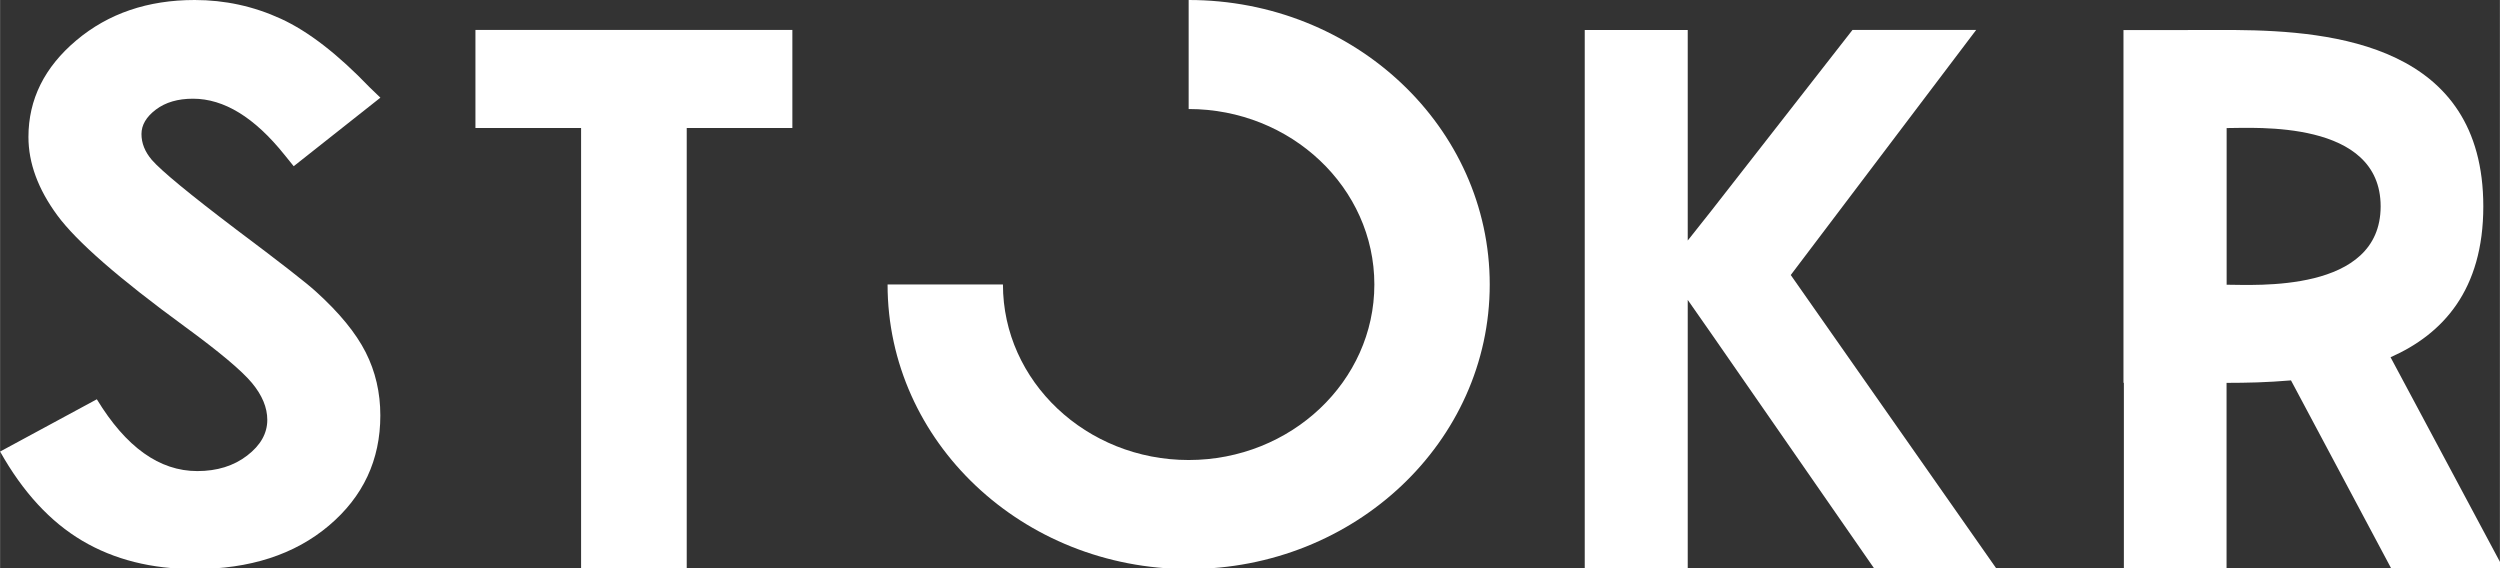 <svg width="88" height="20" version="1.1" viewBox="0 0 23.283 5.292" xml:space="preserve" xmlns="http://www.w3.org/2000/svg"><rect x="0" y="0" width="23.283" height="5.292" fill="#333333" stroke="none"/><defs><clipPath id="a"><rect width="88" height="20" fill="#fff"/></clipPath></defs><g transform="translate(-78.586 -111.87)"><g transform="matrix(.265 0 0 .265 78.586 111.87)" fill="none"><g clip-path="url(#a)" fill="#fff"><path d="m83.669 7.256c-0.005 3.057-4.439 2.75-5.413 2.751v-5.506c0.974 1e-3 5.409-0.306 5.413 2.751l2e-4 0.002zm0.348 5.3c1.843-0.816 3.26-2.365 3.26-5.301 0-5.664-5.263-6.171-8.708-6.2-0.028-3.3e-4 -0.055-6.7e-4 -0.083-8.3e-4 -0.067-5.1e-4 -0.131-6.7e-4 -0.197-6.7e-4 -0.037-1.7e-4 -0.076-3.4e-4 -0.113-3.4e-4h-0.037c-0.095 0-0.186 5e-4 -0.278 8.4e-4 -0.027 1.7e-4 -0.056 1.7e-4 -0.083 3.3e-4 -0.1-6.7e-4 -0.199-8.3e-4 -0.296-8.3e-4h-0.008c-0.015 0-0.03 1.6e-4 -0.045 1.6e-4 -0.105 0-0.207 3.4e-4 -0.307 8.4e-4 -0.158 6.7e-4 -0.311 0.002-0.455 0.002h-2.037v12.397h0.014v6.547h3.609v-6.544c0.169-2e-4 0.343-0.002 0.521-0.004 0.005 0 0.009 0 0.014-1e-4 0.168-0.003 0.341-0.007 0.516-0.012 0.027-1e-3 0.053-2e-3 0.08-3e-3 0.342-0.012 0.694-0.032 1.052-0.062 0.028-0.002 0.054-0.003 0.082-0.006l3.534 6.631h3.945z"/><path d="m41.774 0v3.832c3.599 0 6.527 2.767 6.527 6.168 0 3.401-2.928 6.168-6.527 6.168-3.599 0-6.527-2.767-6.527-6.168l2e-4 -0.002h-4.055l-2e-4 0.002c0 5.523 4.738 10 10.582 10s10.582-4.477 10.582-10c0-5.523-4.738-10-10.582-10z"/><path d="m9.992 5.437c-1.052-1.312-2.123-1.968-3.213-1.968-0.531 0-0.965 0.127-1.303 0.382-0.338 0.255-0.507 0.542-0.507 0.861 0 0.319 0.12 0.621 0.362 0.906 0.328 0.38 1.317 1.196 2.967 2.447 1.544 1.157 2.479 1.886 2.808 2.188 0.82 0.742 1.401 1.452 1.744 2.13 0.343 0.677 0.514 1.417 0.514 2.22 0 1.562-0.603 2.852-1.808 3.871-1.206 1.018-2.777 1.527-4.715 1.527-1.514 0-2.833-0.332-3.956-0.997-1.123-0.665-2.085-1.709-2.885-3.133l3.4-1.838c1.023 1.683 2.2 2.524 3.531 2.524 0.694 0 1.278-0.181 1.751-0.544 0.473-0.362 0.709-0.781 0.709-1.256 0-0.431-0.179-0.863-0.536-1.294-0.357-0.431-1.143-1.092-2.359-1.981-2.316-1.691-3.812-2.997-4.487-3.916-0.675-0.919-1.013-1.836-1.013-2.751 0-1.32 0.562-2.453 1.685-3.398 1.123-0.945 2.51-1.417 4.159-1.417 1.061 0 2.071 0.22 3.03 0.66 0.96 0.44 1.998 1.243 3.117 2.408l0.379 0.365-3.047 2.409z"/><path d="m69.452 1.053h-4.347l-4.958 6.351-0.832 1.05v-7.4h-3.62v18.947h3.62v-9.461l0.832 1.191 5.736 8.27h4.293l-7.24-10.335z"/><path d="m16.707 4.498h3.713v15.502h3.713v-15.502h3.713v-3.445h-11.139z"/></g></g></g></svg>
